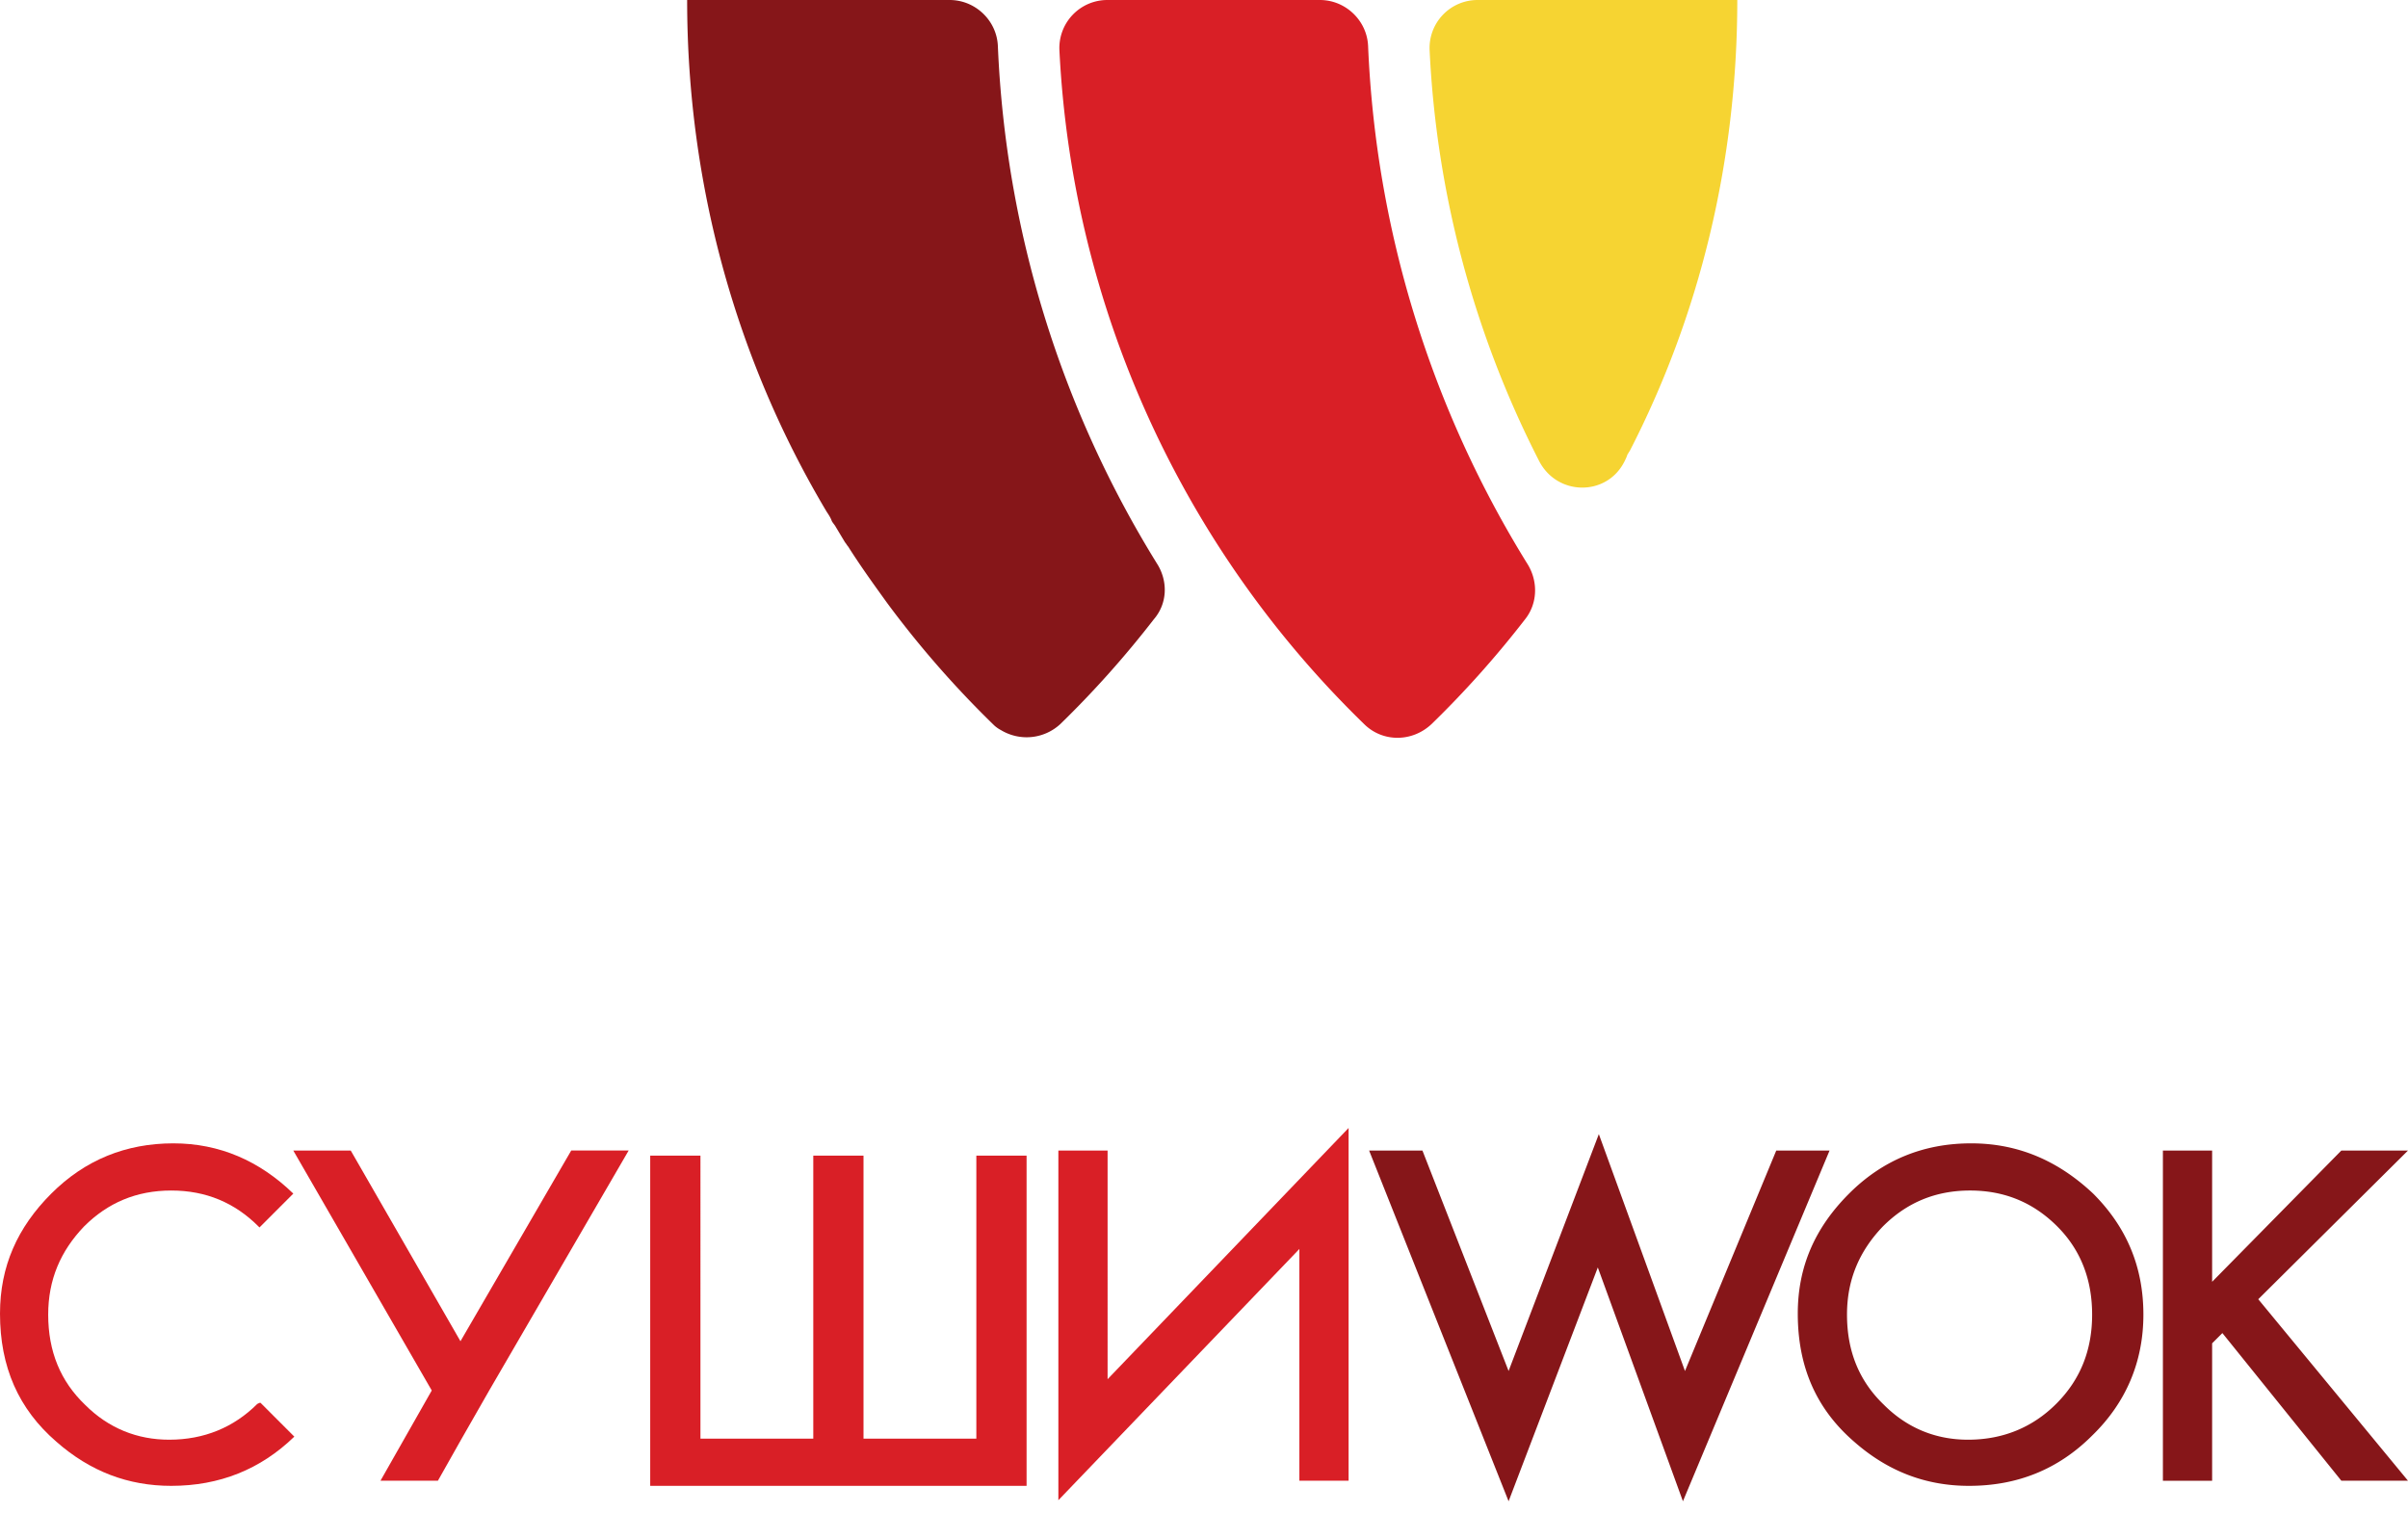 <svg width="140" height="88" viewBox="0 0 140 88" fill="none" xmlns="http://www.w3.org/2000/svg"><path d="M88.843 32.853a62.126 62.126 0 01-9.302-30.17C79.481 1.193 78.229 0 76.739 0H64.396a2.79 2.79 0 00-2.802 2.922 58.656 58.656 0 0017.708 39.173c1.074 1.074 2.803 1.074 3.936 0a58.146 58.146 0 005.426-6.081c.715-.895.775-2.147.179-3.16z" fill="#D91F26"/><path d="M101.006 0H85.92a2.79 2.79 0 00-2.803 2.922 58.603 58.603 0 006.38 23.91c1.073 2.027 3.935 2.027 4.949 0 .06-.12.12-.24.179-.418.06-.06.06-.12.12-.179 4.054-7.87 6.26-16.814 6.26-26.235z" fill="#F6D432"/><path d="M67.317 32.853a62.125 62.125 0 01-9.301-30.17C57.956 1.193 56.704 0 55.213 0H39.95c0 10.852 2.922 21.048 8.11 29.753.119.179.238.358.297.537.06.119.18.238.239.357l.537.895c.06.06.119.179.178.238.716 1.133 1.491 2.206 2.266 3.28a58.074 58.074 0 006.201 7.095c.12.12.298.239.417.298a2.884 2.884 0 003.459-.358 58.146 58.146 0 005.426-6.081c.775-.895.835-2.147.238-3.16zM103.271 66.9l-5.307 12.82-5.008-13.774-5.247 13.773L82.7 66.9h-3.1l8.109 20.393 5.187-13.595 4.949 13.595L106.37 66.9h-3.1zm11.328-.418c-2.743 0-5.128.954-7.095 2.922-1.968 1.967-2.982 4.233-2.982 6.976 0 3.1 1.074 5.545 3.28 7.453 1.967 1.729 4.174 2.564 6.678 2.564 2.802 0 5.187-.954 7.155-2.922 1.968-1.908 2.981-4.293 2.981-7.036 0-2.742-.954-5.068-2.921-7.035-2.028-1.908-4.353-2.922-7.096-2.922zm4.949 15.145c-1.371 1.371-3.1 2.087-5.128 2.087-1.848 0-3.518-.656-4.889-2.028-1.431-1.371-2.147-3.1-2.147-5.247 0-2.027.716-3.696 2.087-5.127 1.372-1.372 3.041-2.087 5.069-2.087 2.027 0 3.696.715 5.068 2.087 1.371 1.371 2.027 3.1 2.027 5.127 0 2.028-.656 3.757-2.087 5.188zm11.747-6.082L140 66.9h-3.875l-7.513 7.632V66.9h-2.862v19.2h2.862v-7.99l.596-.596 6.917 8.586H140l-8.705-10.554z" fill="#861619"/><path d="M56.764 83.654h-6.56V67.198h-2.92v16.456h-6.56V67.198h-2.921v19.2h21.882v-19.2h-2.921v16.456zm7.631-3.458V66.9h-2.862v20.332l14.012-14.608v13.475h2.862V65.588L64.395 80.196zM26.772 77.99l-6.38-11.09h-3.34l8.05 13.952-2.981 5.247h3.339l1.312-2.326 1.67-2.921 8.108-13.953h-3.339l-6.44 11.09zm-11.806 3.637c-1.371 1.371-3.1 2.087-5.128 2.087-1.848 0-3.518-.656-4.89-2.028-1.43-1.371-2.146-3.1-2.146-5.247 0-2.027.716-3.696 2.087-5.127 1.372-1.372 3.041-2.087 5.068-2.087 2.028 0 3.697.715 5.069 2.087l.06.06 1.967-1.968c-1.968-1.908-4.293-2.922-6.976-2.922-2.743 0-5.128.954-7.096 2.922C1.014 71.37 0 73.637 0 76.38c0 3.1 1.073 5.545 3.28 7.453 1.967 1.729 4.173 2.564 6.677 2.564 2.803 0 5.188-.954 7.155-2.862l-1.967-1.968c-.12 0-.12.06-.18.06z" fill="#D91F26"/></svg>